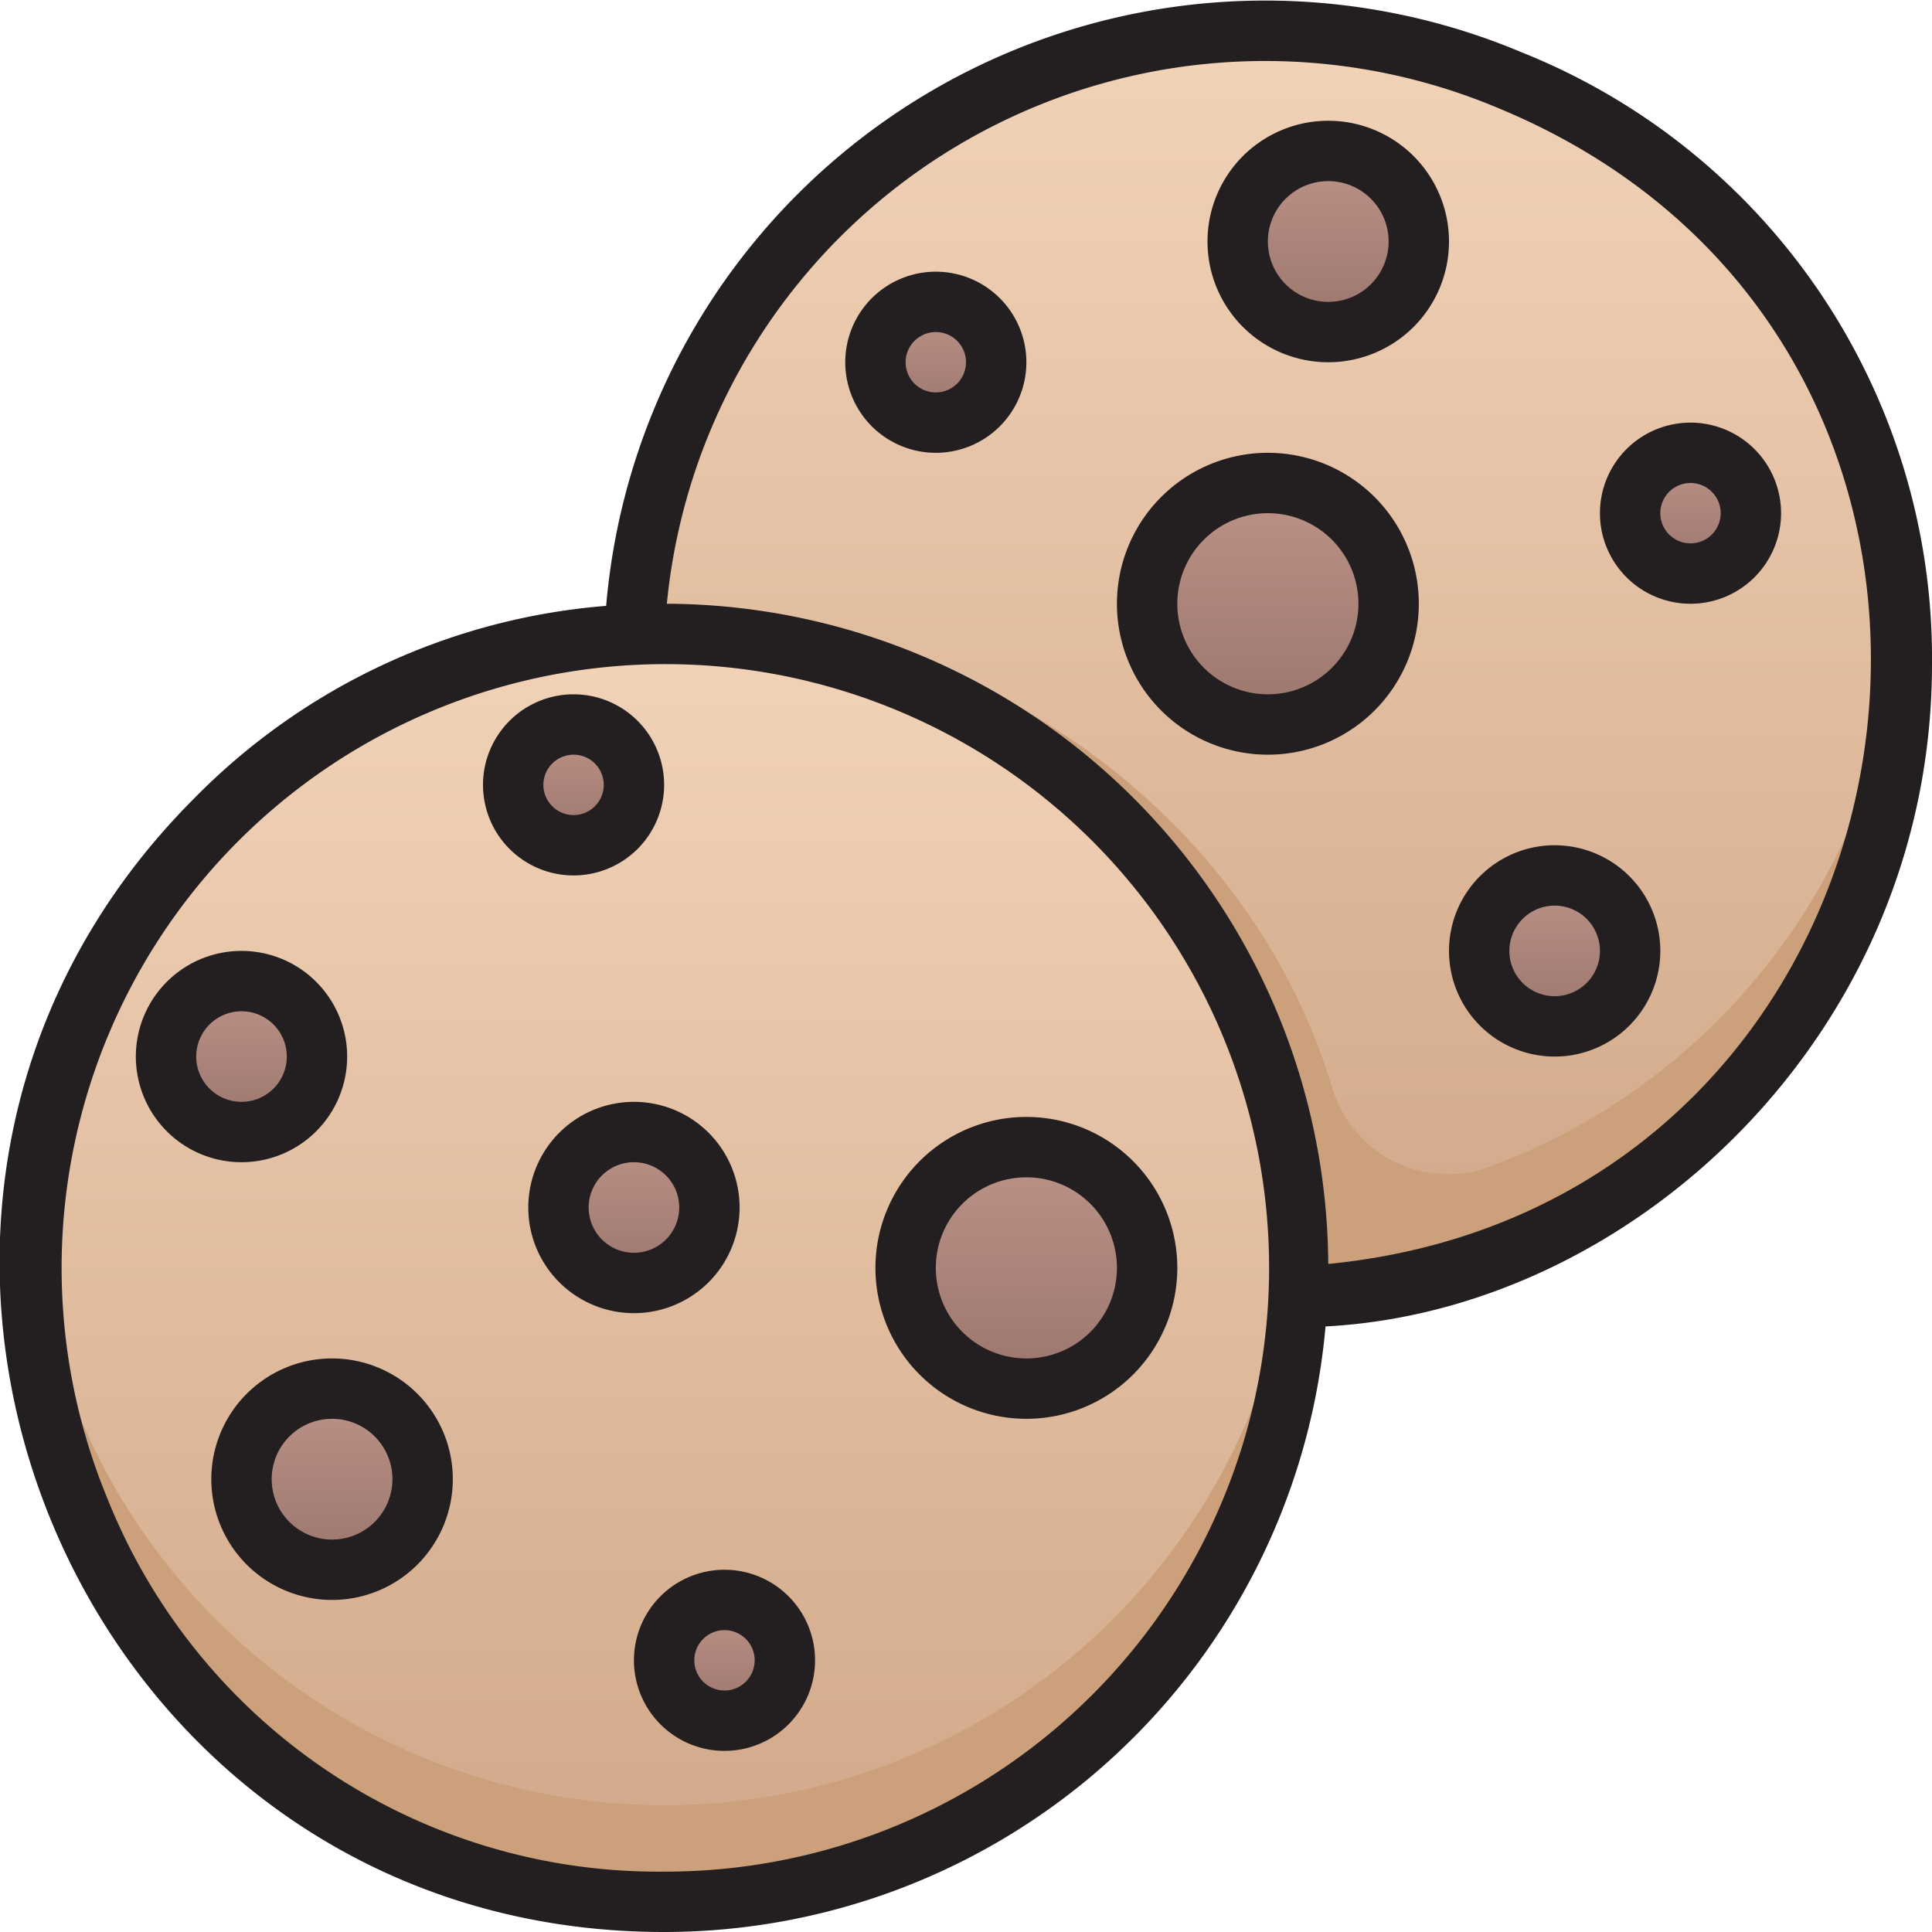 <svg xmlns="http://www.w3.org/2000/svg" xmlns:xlink="http://www.w3.org/1999/xlink" viewBox="0 0 64 64"><defs><style>.cls-1{fill:url(#linear-gradient);}.cls-2{fill:url(#linear-gradient-2);}.cls-3{fill:url(#linear-gradient-3);}.cls-4{fill:url(#linear-gradient-4);}.cls-5{fill:url(#linear-gradient-5);}.cls-6{fill:url(#linear-gradient-6);}.cls-7{fill:#cba07a;}.cls-8{fill:url(#linear-gradient-7);}.cls-9{fill:url(#linear-gradient-8);}.cls-10{fill:url(#linear-gradient-9);}.cls-11{fill:url(#linear-gradient-10);}.cls-12{fill:url(#linear-gradient-11);}.cls-13{fill:url(#linear-gradient-12);}.cls-14{fill:url(#linear-gradient-13);}.cls-15{fill:#231f20;}</style><linearGradient id="linear-gradient" x1="42.01" y1="42.97" x2="42.01" y2="1" gradientUnits="userSpaceOnUse"><stop offset="0" stop-color="#d1a788"/><stop offset="1" stop-color="#f2d3b8"/></linearGradient><linearGradient id="linear-gradient-2" x1="42" y1="24" x2="42" y2="16" gradientUnits="userSpaceOnUse"><stop offset="0" stop-color="#9b756d"/><stop offset="1" stop-color="#bc9388"/></linearGradient><linearGradient id="linear-gradient-3" x1="44" y1="11" x2="44" y2="5" xlink:href="#linear-gradient-2"/><linearGradient id="linear-gradient-4" x1="31" y1="14" x2="31" y2="10" xlink:href="#linear-gradient-2"/><linearGradient id="linear-gradient-5" x1="51.5" y1="34" x2="51.5" y2="29" xlink:href="#linear-gradient-2"/><linearGradient id="linear-gradient-6" x1="56" y1="19" x2="56" y2="15" xlink:href="#linear-gradient-2"/><linearGradient id="linear-gradient-7" x1="22" y1="63" x2="22" y2="21" xlink:href="#linear-gradient"/><linearGradient id="linear-gradient-8" x1="34" y1="46" x2="34" y2="38" xlink:href="#linear-gradient-2"/><linearGradient id="linear-gradient-9" x1="11" y1="52" x2="11" y2="46" xlink:href="#linear-gradient-2"/><linearGradient id="linear-gradient-10" x1="8" y1="37.5" x2="8" y2="32.5" xlink:href="#linear-gradient-2"/><linearGradient id="linear-gradient-11" x1="21" y1="42.5" x2="21" y2="37.5" xlink:href="#linear-gradient-2"/><linearGradient id="linear-gradient-12" x1="19" y1="28" x2="19" y2="24" xlink:href="#linear-gradient-2"/><linearGradient id="linear-gradient-13" x1="24" y1="57" x2="24" y2="53" xlink:href="#linear-gradient-2"/></defs><title>Cookies</title><g id="Cookies"><path class="cls-1" d="M63,22A21,21,0,0,1,43,43L21,21A20.51,20.51,0,0,1,27.15,7.15C40.32-6,63,3.37,63,22Z"/><circle class="cls-2" cx="42" cy="20" r="4"/><circle class="cls-3" cx="44" cy="8" r="3"/><circle class="cls-4" cx="31" cy="12" r="2"/><circle class="cls-5" cx="51.5" cy="31.5" r="2.5"/><circle class="cls-6" cx="56" cy="17" r="2"/><path class="cls-7" d="M63,20.43A21,21,0,0,1,49.29,38.67a4,4,0,0,1-5.14-2.57C41,25.49,29.64,19.35,21.14,21c0-.24-.05-.48-.07-.72C21,21.41,18.69,18.69,43,43A21,21,0,0,0,63,20.43Z"/><path class="cls-8" d="M43,42A21,21,0,0,1,22,63C3.24,63-6,40.26,7.15,27.15S43,23.37,43,42Z"/><path class="cls-7" d="M22,63C8.73,63,.24,51.62,1.06,40.31a21,21,0,0,0,41.88.15A21,21,0,0,1,22,63Z"/><circle class="cls-9" cx="34" cy="42" r="4"/><circle class="cls-10" cx="11" cy="49" r="3"/><circle class="cls-11" cx="8" cy="35" r="2.5"/><circle class="cls-12" cx="21" cy="40" r="2.5"/><circle class="cls-13" cx="19" cy="26" r="2"/><circle class="cls-14" cx="24" cy="55" r="2"/><path class="cls-15" d="M64,22A21.62,21.62,0,0,0,50.4,1.73,21.91,21.91,0,0,0,20.08,20.07,21.53,21.53,0,0,0,6.44,26.44C-7.34,40.22,2.39,64,22,64A22,22,0,0,0,43.91,43.94C54.11,43.41,64,34.2,64,22ZM22,62A19.64,19.64,0,0,1,3.57,49.67,20,20,0,1,1,22,62ZM44,41.87A22,22,0,0,0,22.09,20,19.91,19.91,0,0,1,49.63,3.58C68.89,11.55,64.55,39.85,44,41.87Z"/><path class="cls-15" d="M34,37a5,5,0,1,0,5,5A5,5,0,0,0,34,37Zm0,8a3,3,0,1,1,3-3A3,3,0,0,1,34,45Z"/><path class="cls-15" d="M11,45a4,4,0,1,0,4,4A4,4,0,0,0,11,45Zm0,6a2,2,0,1,1,2-2A2,2,0,0,1,11,51Z"/><path class="cls-15" d="M11.5,35A3.5,3.5,0,1,0,8,38.5,3.5,3.5,0,0,0,11.5,35ZM8,33.5a1.5,1.5,0,0,1,0,3A1.5,1.5,0,0,1,8,33.5Z"/><path class="cls-15" d="M24.5,40A3.5,3.5,0,1,0,21,43.5,3.5,3.5,0,0,0,24.5,40ZM21,38.5a1.5,1.5,0,0,1,0,3A1.5,1.5,0,0,1,21,38.5Z"/><path class="cls-15" d="M22,26a3,3,0,1,0-3,3A3,3,0,0,0,22,26Zm-3-1a1,1,0,0,1,0,2A1,1,0,0,1,19,25Z"/><path class="cls-15" d="M24,52a3,3,0,1,0,3,3A3,3,0,0,0,24,52Zm0,4a1,1,0,0,1,0-2A1,1,0,0,1,24,56Z"/><path class="cls-15" d="M42,15a5,5,0,1,0,5,5A5,5,0,0,0,42,15Zm0,8a3,3,0,1,1,3-3A3,3,0,0,1,42,23Z"/><path class="cls-15" d="M44,12a4,4,0,1,0-4-4A4,4,0,0,0,44,12Zm0-6a2,2,0,1,1-2,2A2,2,0,0,1,44,6Z"/><path class="cls-15" d="M31,9a3,3,0,1,0,3,3A3,3,0,0,0,31,9Zm0,4a1,1,0,0,1,0-2A1,1,0,0,1,31,13Z"/><path class="cls-15" d="M51.5,28A3.5,3.5,0,1,0,55,31.5,3.5,3.5,0,0,0,51.5,28Zm0,5a1.5,1.5,0,0,1,0-3A1.5,1.5,0,0,1,51.5,33Z"/><path class="cls-15" d="M56,14a3,3,0,1,0,3,3A3,3,0,0,0,56,14Zm0,4a1,1,0,0,1,0-2A1,1,0,0,1,56,18Z"/></g></svg>
